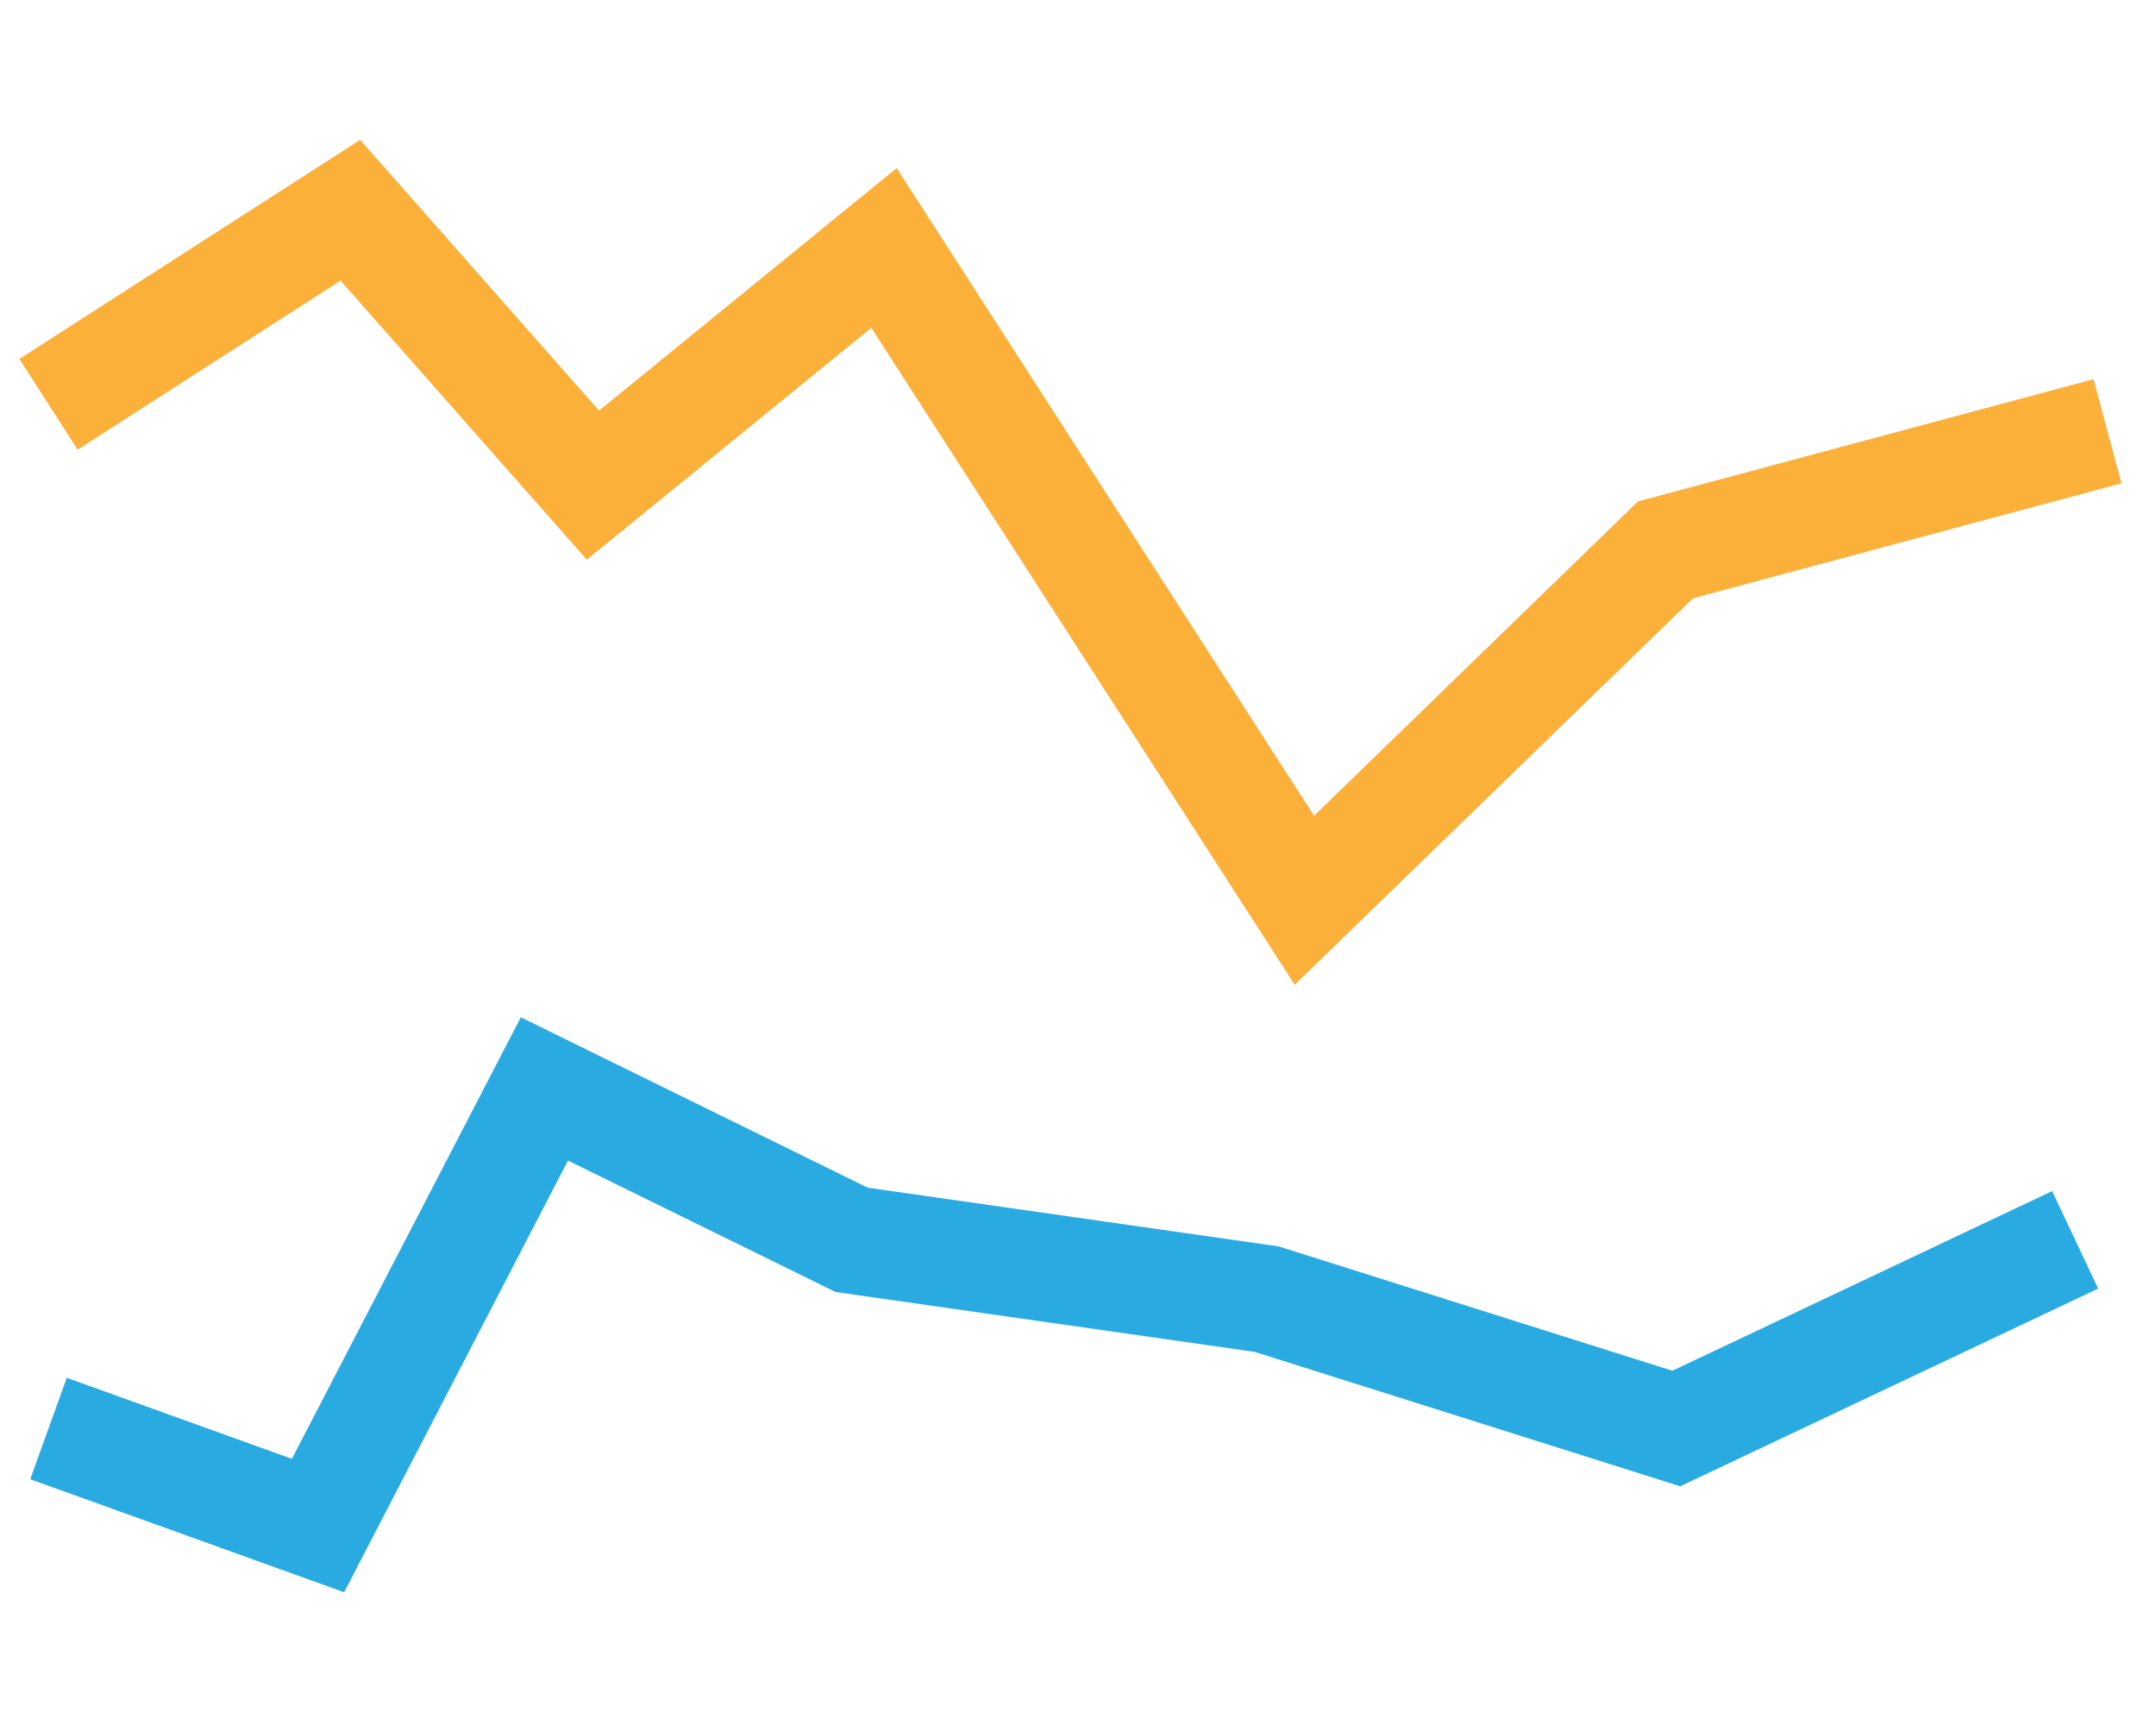 <?xml version="1.0" encoding="utf-8"?>
<!-- Generator: Adobe Illustrator 25.2.1, SVG Export Plug-In . SVG Version: 6.00 Build 0)  -->
<svg version="1.1" id="Layer_1" xmlns="http://www.w3.org/2000/svg" xmlns:xlink="http://www.w3.org/1999/xlink" x="0px" y="0px"
	 viewBox="0 0 40 32" style="enable-background:new 0 0 40 32;" xml:space="preserve">
<style type="text/css">
	.st0{fill:none;stroke:#FBB03A;stroke-width:2;stroke-miterlimit:10;}
	.st1{fill:none;stroke:#29ABE2;stroke-width:2;stroke-miterlimit:10;}
</style>
<polyline class="st0" points="0.9,7.5 6.5,3.9 11,9 16.4,4.6 24.2,16.7 30.9,10.2 39.1,8 "/>
<polyline class="st1" points="0.9,26.5 5.9,28.3 10.1,20.2 15.8,23 23.5,24.1 31.1,26.5 38.5,23 "/>
</svg>
